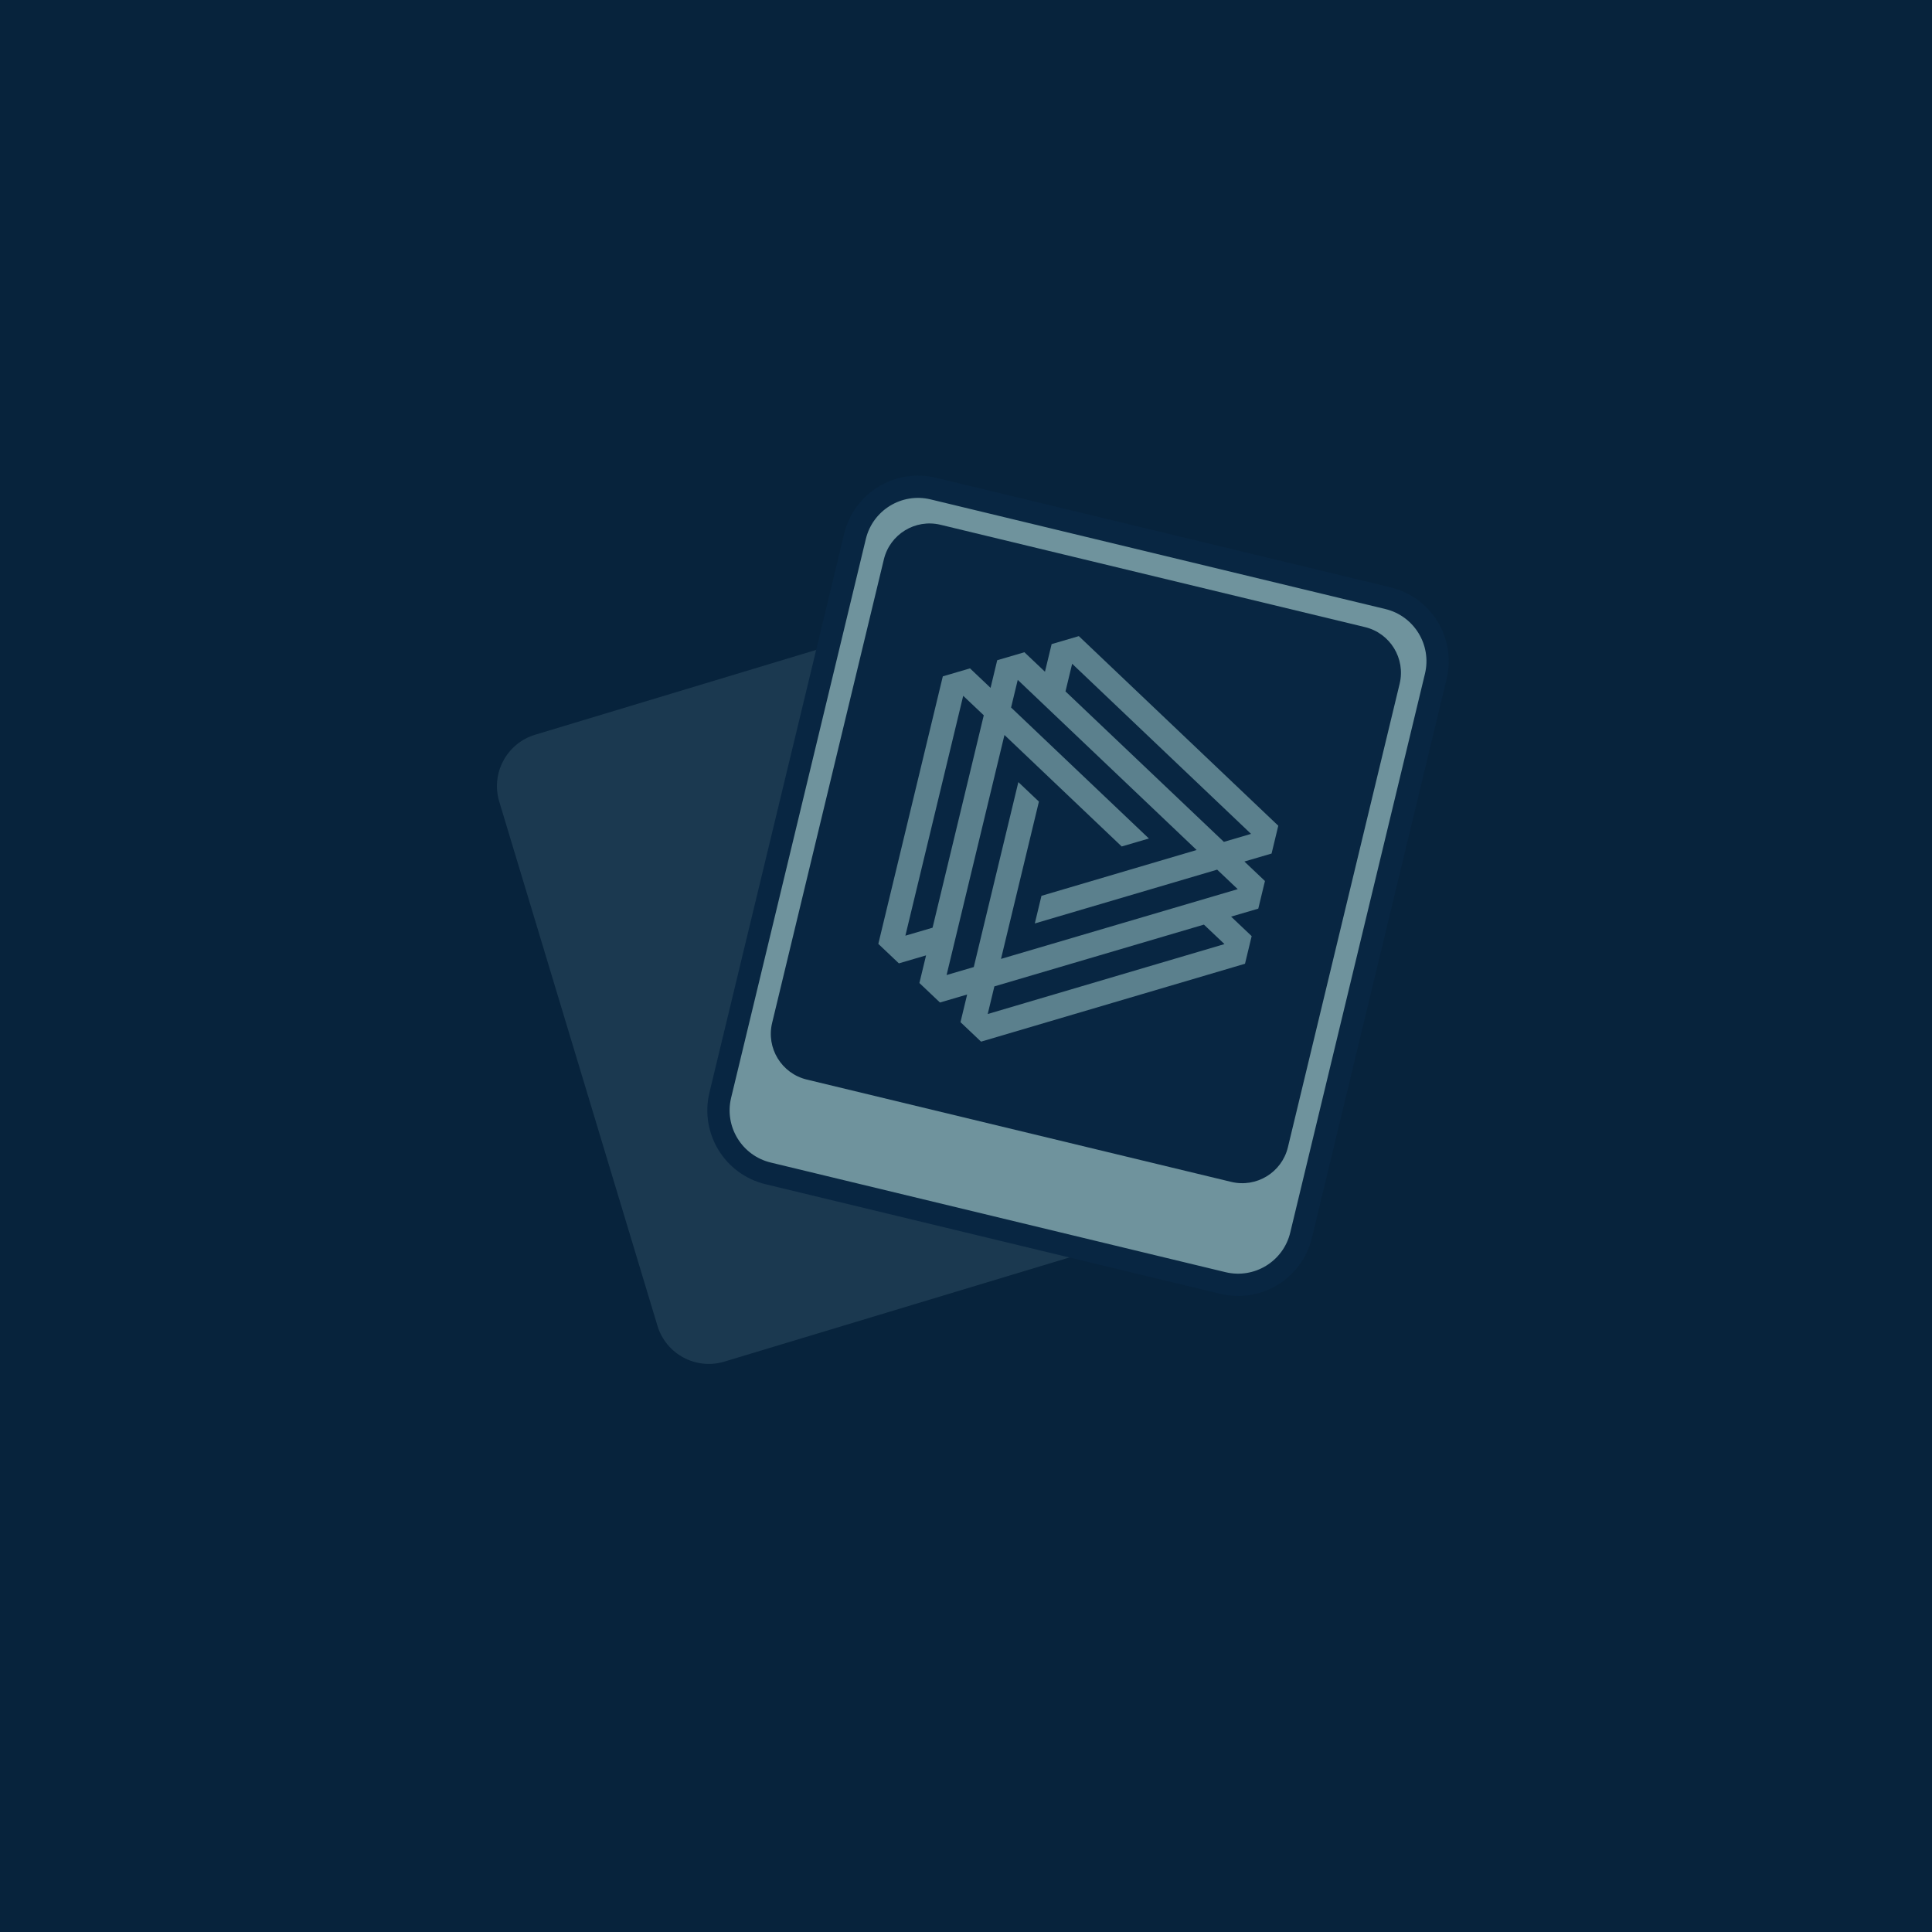 <svg xmlns="http://www.w3.org/2000/svg" width="288" height="288" fill="none" viewBox="0 0 235 235">
  <g filter="url(#a)">
    <path fill="url(#b)" fill-opacity=".1" d="M0 0h235v235H0z"/>
  </g>
  <g clip-path="url(#c)">
    <path fill="#07233C" d="M-10.607-10.609H228.472c9.014 0 16.32 7.306 16.32 16.32V228.47c0 9.014-7.306 16.32-16.32 16.32H-10.607V-10.609Z"/>
    <path fill="#315164" d="M119.564 72.929 65.09 89.371c-3.451 1.042-5.405 4.684-4.363 8.136l19.243 63.751c1.042 3.451 4.684 5.405 8.136 4.363l54.474-16.443c3.452-1.042 5.405-4.684 4.363-8.135L127.7 77.292c-1.042-3.451-4.685-5.405-8.136-4.363Z" opacity=".5"/>
    <path fill="#6F939D" stroke="#082642" stroke-width="2.712" d="M168.826 72.761 113.51 59.426c-4.233-1.02-8.492 1.584-9.512 5.817L87.612 133.212c-1.02 4.233 1.584 8.491 5.817 9.512l55.316 13.335c4.233 1.021 8.492-1.583 9.512-5.816l16.386-67.97c1.02-4.233-1.584-8.492-5.817-9.512Z"/>
    <path fill="#082642" d="M166.032 76.278 114.4 63.831c-3.067-.739-6.152 1.147-6.891 4.214L93.918 124.421c-.739 3.067 1.147 6.152 4.214 6.891l51.631 12.447c3.067.74 6.152-1.147 6.892-4.214l13.591-56.376c.739-3.067-1.148-6.152-4.214-6.891Z"/>
    <path fill="#5B808D" d="m155.484 100.439-24.261-23.064-3.307.971-.811 3.361-2.501-2.371-3.307.971-.81 3.362-2.501-2.371-3.306.971-7.845 32.54 2.501 2.37 3.306-.97-.81 3.361 2.501 2.371 3.307-.971-.81 3.362 2.501 2.37 32.106-9.475.81-3.361-2.501-2.371 3.306-.971.811-3.361-2.501-2.371 3.307-.97.815-3.382Zm-42.051 12.402-3.307.971 7.034-29.178 2.502 2.371-6.229 25.836Zm6.708 10.499.81-3.361 25.488-7.514 2.501 2.37-28.799 8.505Zm1.616-6.703 4.612-19.134-2.501-2.371-5.423 22.496-3.307.971 7.04-29.199 14.261 13.561 3.307-.97-16.763-15.932.811-3.362 21.76 20.694-18.875 5.573-.81 3.361 22.182-6.544 2.5 2.372-28.794 8.484Zm27.109-14.236-19.265-18.303.811-3.362 21.76 20.694-3.306.971Z"/>
  </g>
  <defs>
    <linearGradient id="b" x1="-24.414" x2="326.182" y1="-18.159" y2="119.854" gradientUnits="userSpaceOnUse">
      <stop offset=".005" stop-color="#fff" stop-opacity=".4"/>
      <stop offset="1" stop-color="#fff" stop-opacity=".01"/>
    </linearGradient>
    <clipPath id="c">
      <path fill="#fff" d="M0 0h235v235H0z"/>
    </clipPath>
    <filter id="a" width="435" height="435" x="-100" y="-100" color-interpolation-filters="sRGB" filterUnits="userSpaceOnUse">
      <feFlood flood-opacity="0" result="BackgroundImageFix"/>
      <feGaussianBlur in="BackgroundImageFix" stdDeviation="50"/>
      <feComposite in2="SourceAlpha" operator="in" result="effect1_backgroundBlur_4108_113220"/>
      <feBlend in="SourceGraphic" in2="effect1_backgroundBlur_4108_113220" result="shape"/>
    </filter>
  </defs>
</svg>